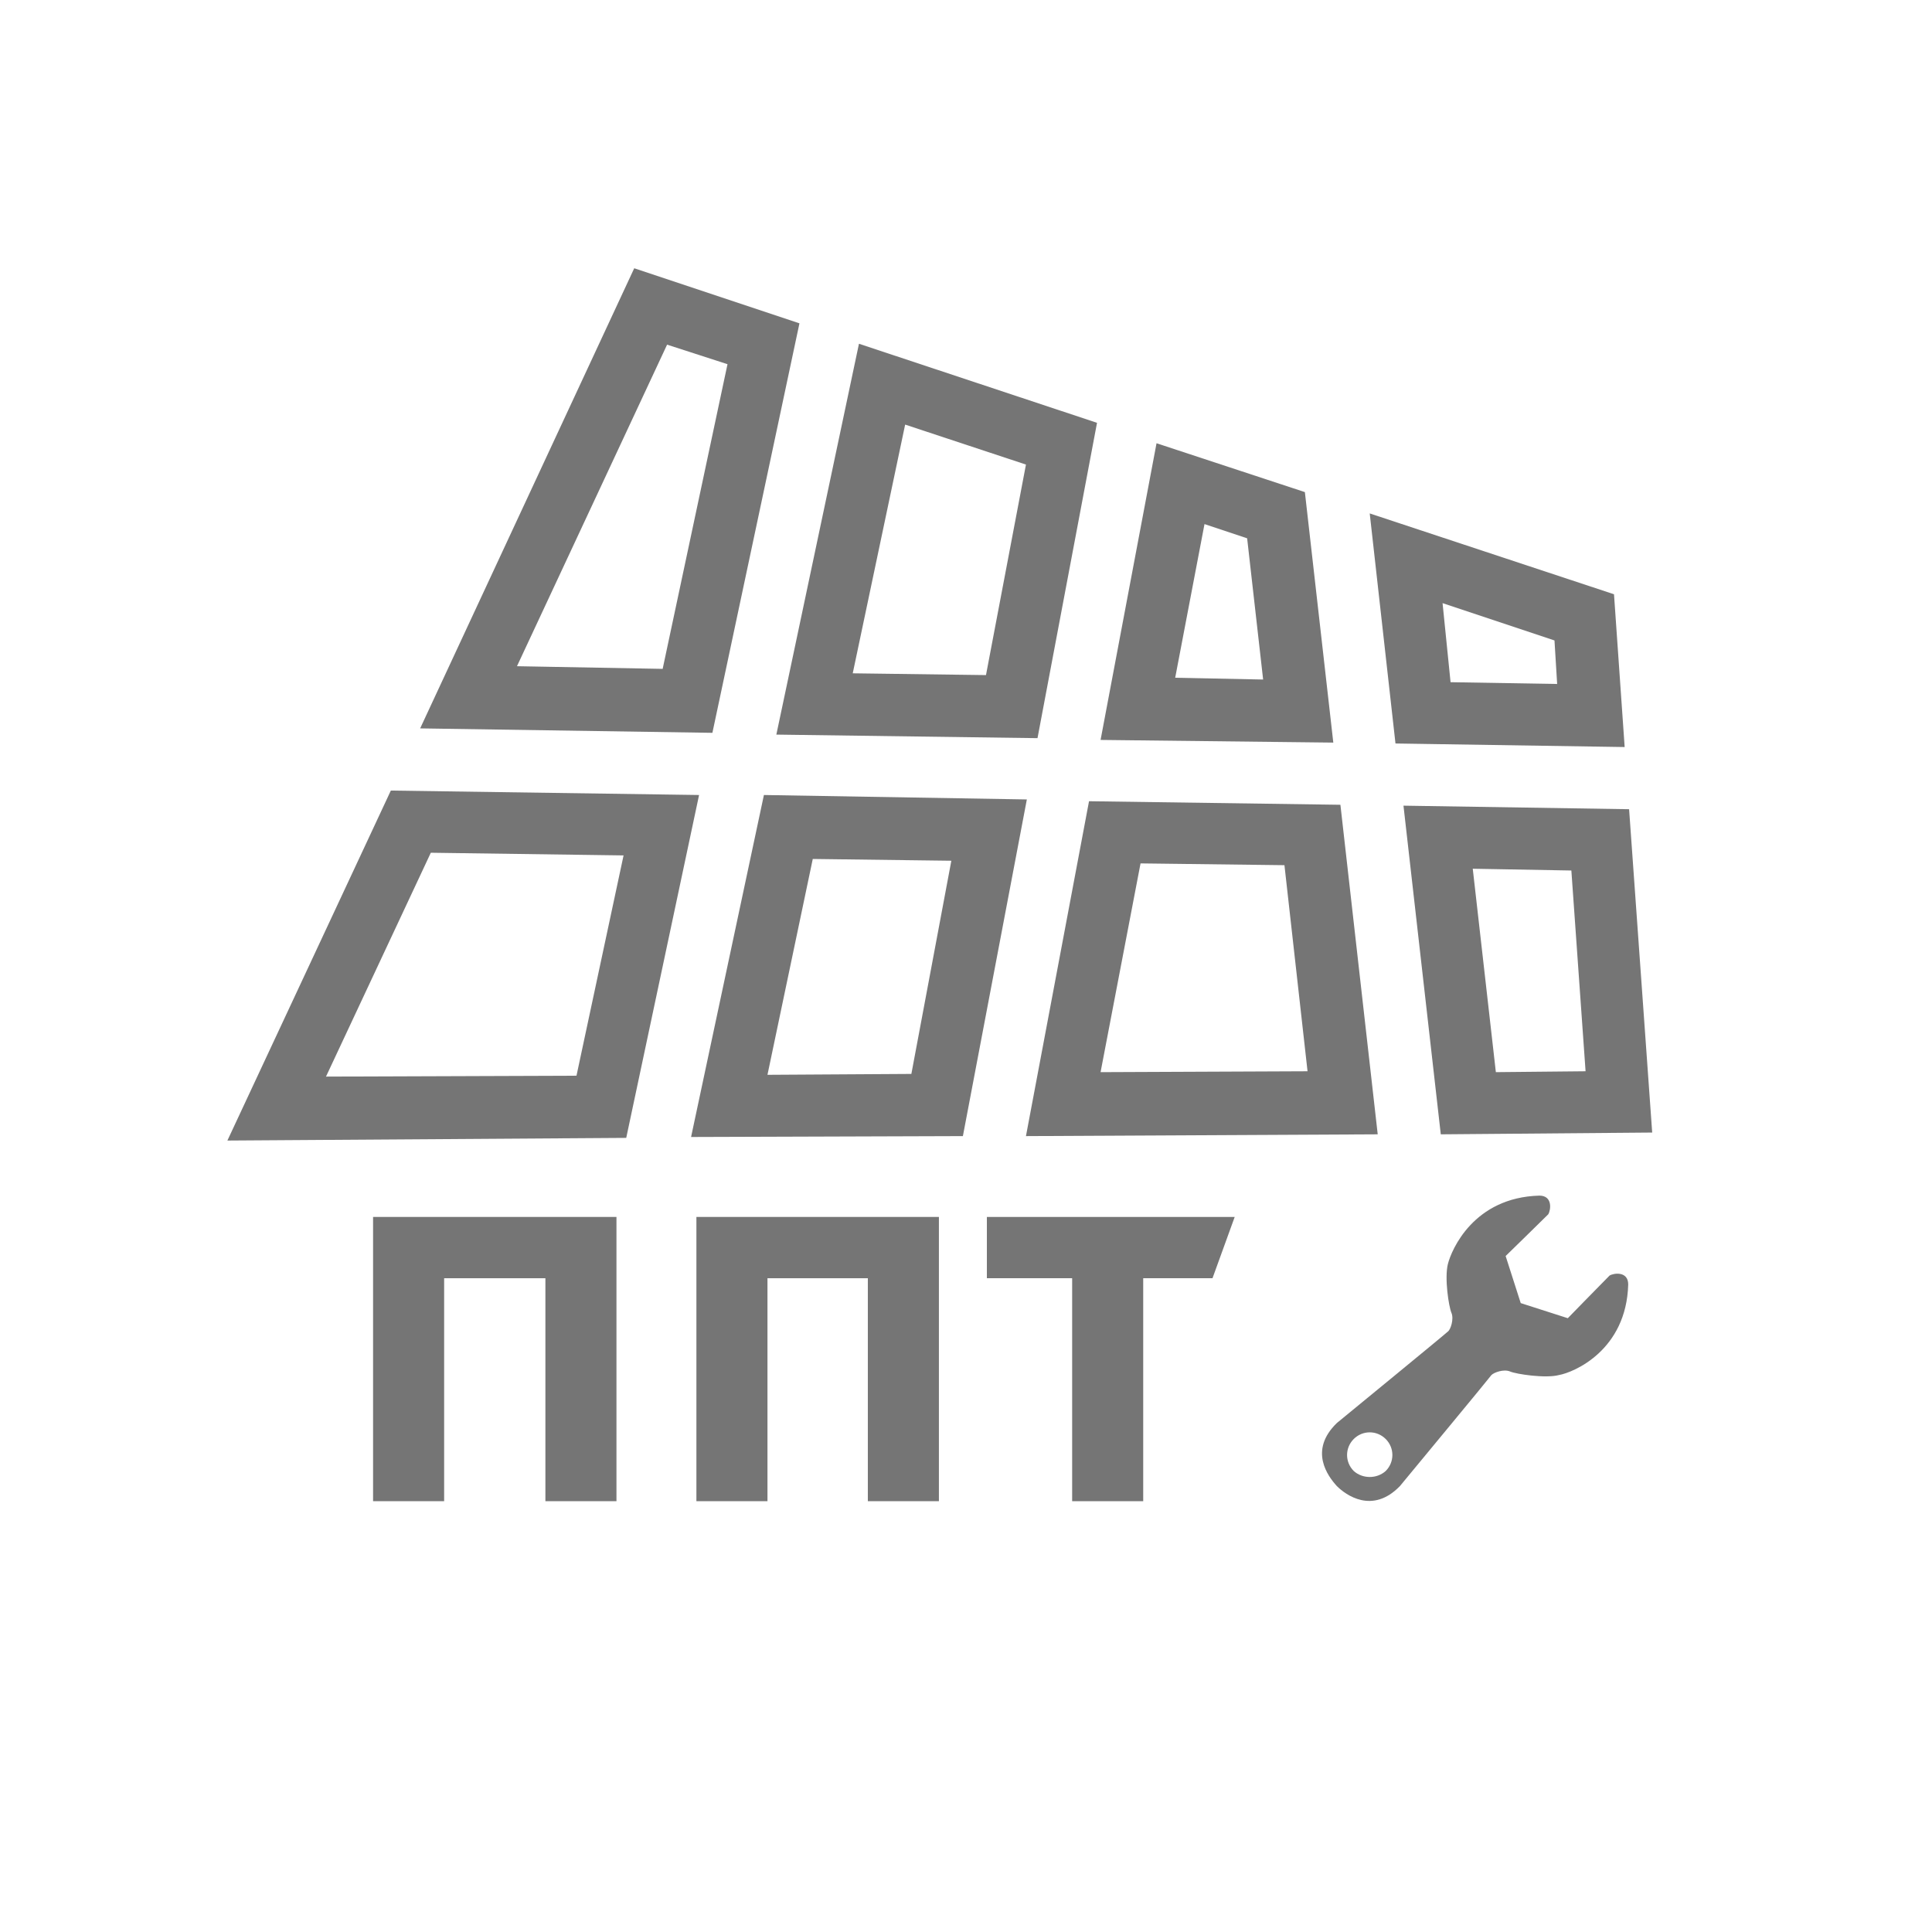 <?xml version="1.0" encoding="UTF-8"?>
<svg enable-background="new 0 0 217.5 217.5" version="1.1" viewBox="0 0 217.5 217.5" xml:space="preserve" xmlns="http://www.w3.org/2000/svg">
<style type="text/css">
	.st0{fill:#757575;}
</style>
<path class="st0" d="m183.3 144.6c0-1.5-1.6-1.3-2.1-1-0.9 0.9-4.7 4.8-4.7 4.8l-5.3-1.7-1.7-5.3s3.9-3.8 4.8-4.7c0.3-0.5 0.5-2.1-1-2.1-7.4 0.2-9.9 6.1-10.3 7.7s0.1 4.8 0.4 5.5-0.1 1.9-0.4 2.1c-0.3 0.3-10.8 8.9-12.5 10.3-3.2 3.1-1 6 0 7.1 1 1 4 3.2 7.1 0 1.4-1.7 10.1-12.2 10.3-12.5 0.3-0.3 1.4-0.7 2.1-0.4s4 0.8 5.5 0.4c1.7-0.3 7.6-2.8 7.8-10.2zm-30.9 21c-1-1-1-2.6 0-3.6s2.6-1 3.6 0 1 2.6 0 3.6c-1 0.9-2.6 0.9-3.6 0z"/>

	<path class="st0" d="m150.1 83.6-3.2-28.2-16.7-5.5-6.3 33.4 26.2 0.3zm-14.5-24.6 4.8 1.6 1.8 15.9-9.9-0.2 3.3-17.3z"/>
	<path class="st0" d="m108.4 127.9 7.2-37.9-29.6-0.5-8.2 38.5 30.6-0.1zm-16.9-31.2 15.6 0.2-4.5 24-16.2 0.1 5.1-24.3z"/>
	<path class="st0" d="m116.8 83.1 6.7-35.5-26.8-8.9-9.3 44 29.4 0.4zm-14.9-35.3 13.6 4.5-4.5 23.7-15-0.2 5.9-28z"/>
	<path class="st0" d="m155.1 127.7-4.2-37.1-28.3-0.4-7.1 37.7 39.6-0.2zm-26.7-30.5 16.2 0.2 2.6 23.2-23.3 0.1 4.5-23.5z"/>
	<path class="st0" d="m80.2 82.5 9.8-46.1-18.6-6.2-24.1 51.8 32.9 0.5zm-5.1-43.7 6.8 2.2-7.3 34.3-16.4-0.3 16.9-36.2z"/>
	<path class="st0" d="m186 127.5-2.6-36.4-25.4-0.4 4.2 37 23.8-0.2zm-20.2-29.7 11.1 0.2 1.6 22.6-10.1 0.1-2.6-22.9z"/>
	<path class="st0" d="m70.5 128.1 8.2-38.6-34.7-0.5-18.4 39.4 44.9-0.3zm-22-32.1 21.7 0.3-5.3 24.8-28.2 0.1 11.8-25.2z"/>
	<path class="st0" d="m182.9 84.1-1.2-17.2-27.5-9.1 2.9 25.9 25.8 0.4zm-20.5-16.2 12.6 4.2 0.3 4.9-12-0.2-0.9-8.9z"/>

<path class="st0" d="M42.1,137h27.3v32h-8v-25.1H50V169h-8V137z"/>
<path class="st0" d="M78.4,137h27.3v32h-8v-25.1H86.4V169h-8V137z"/>
<path class="st0" d="M120.7,143.9h-9.6V137H139l-2.5,6.9h-7.8V169h-8V143.9z"/>
</svg>

